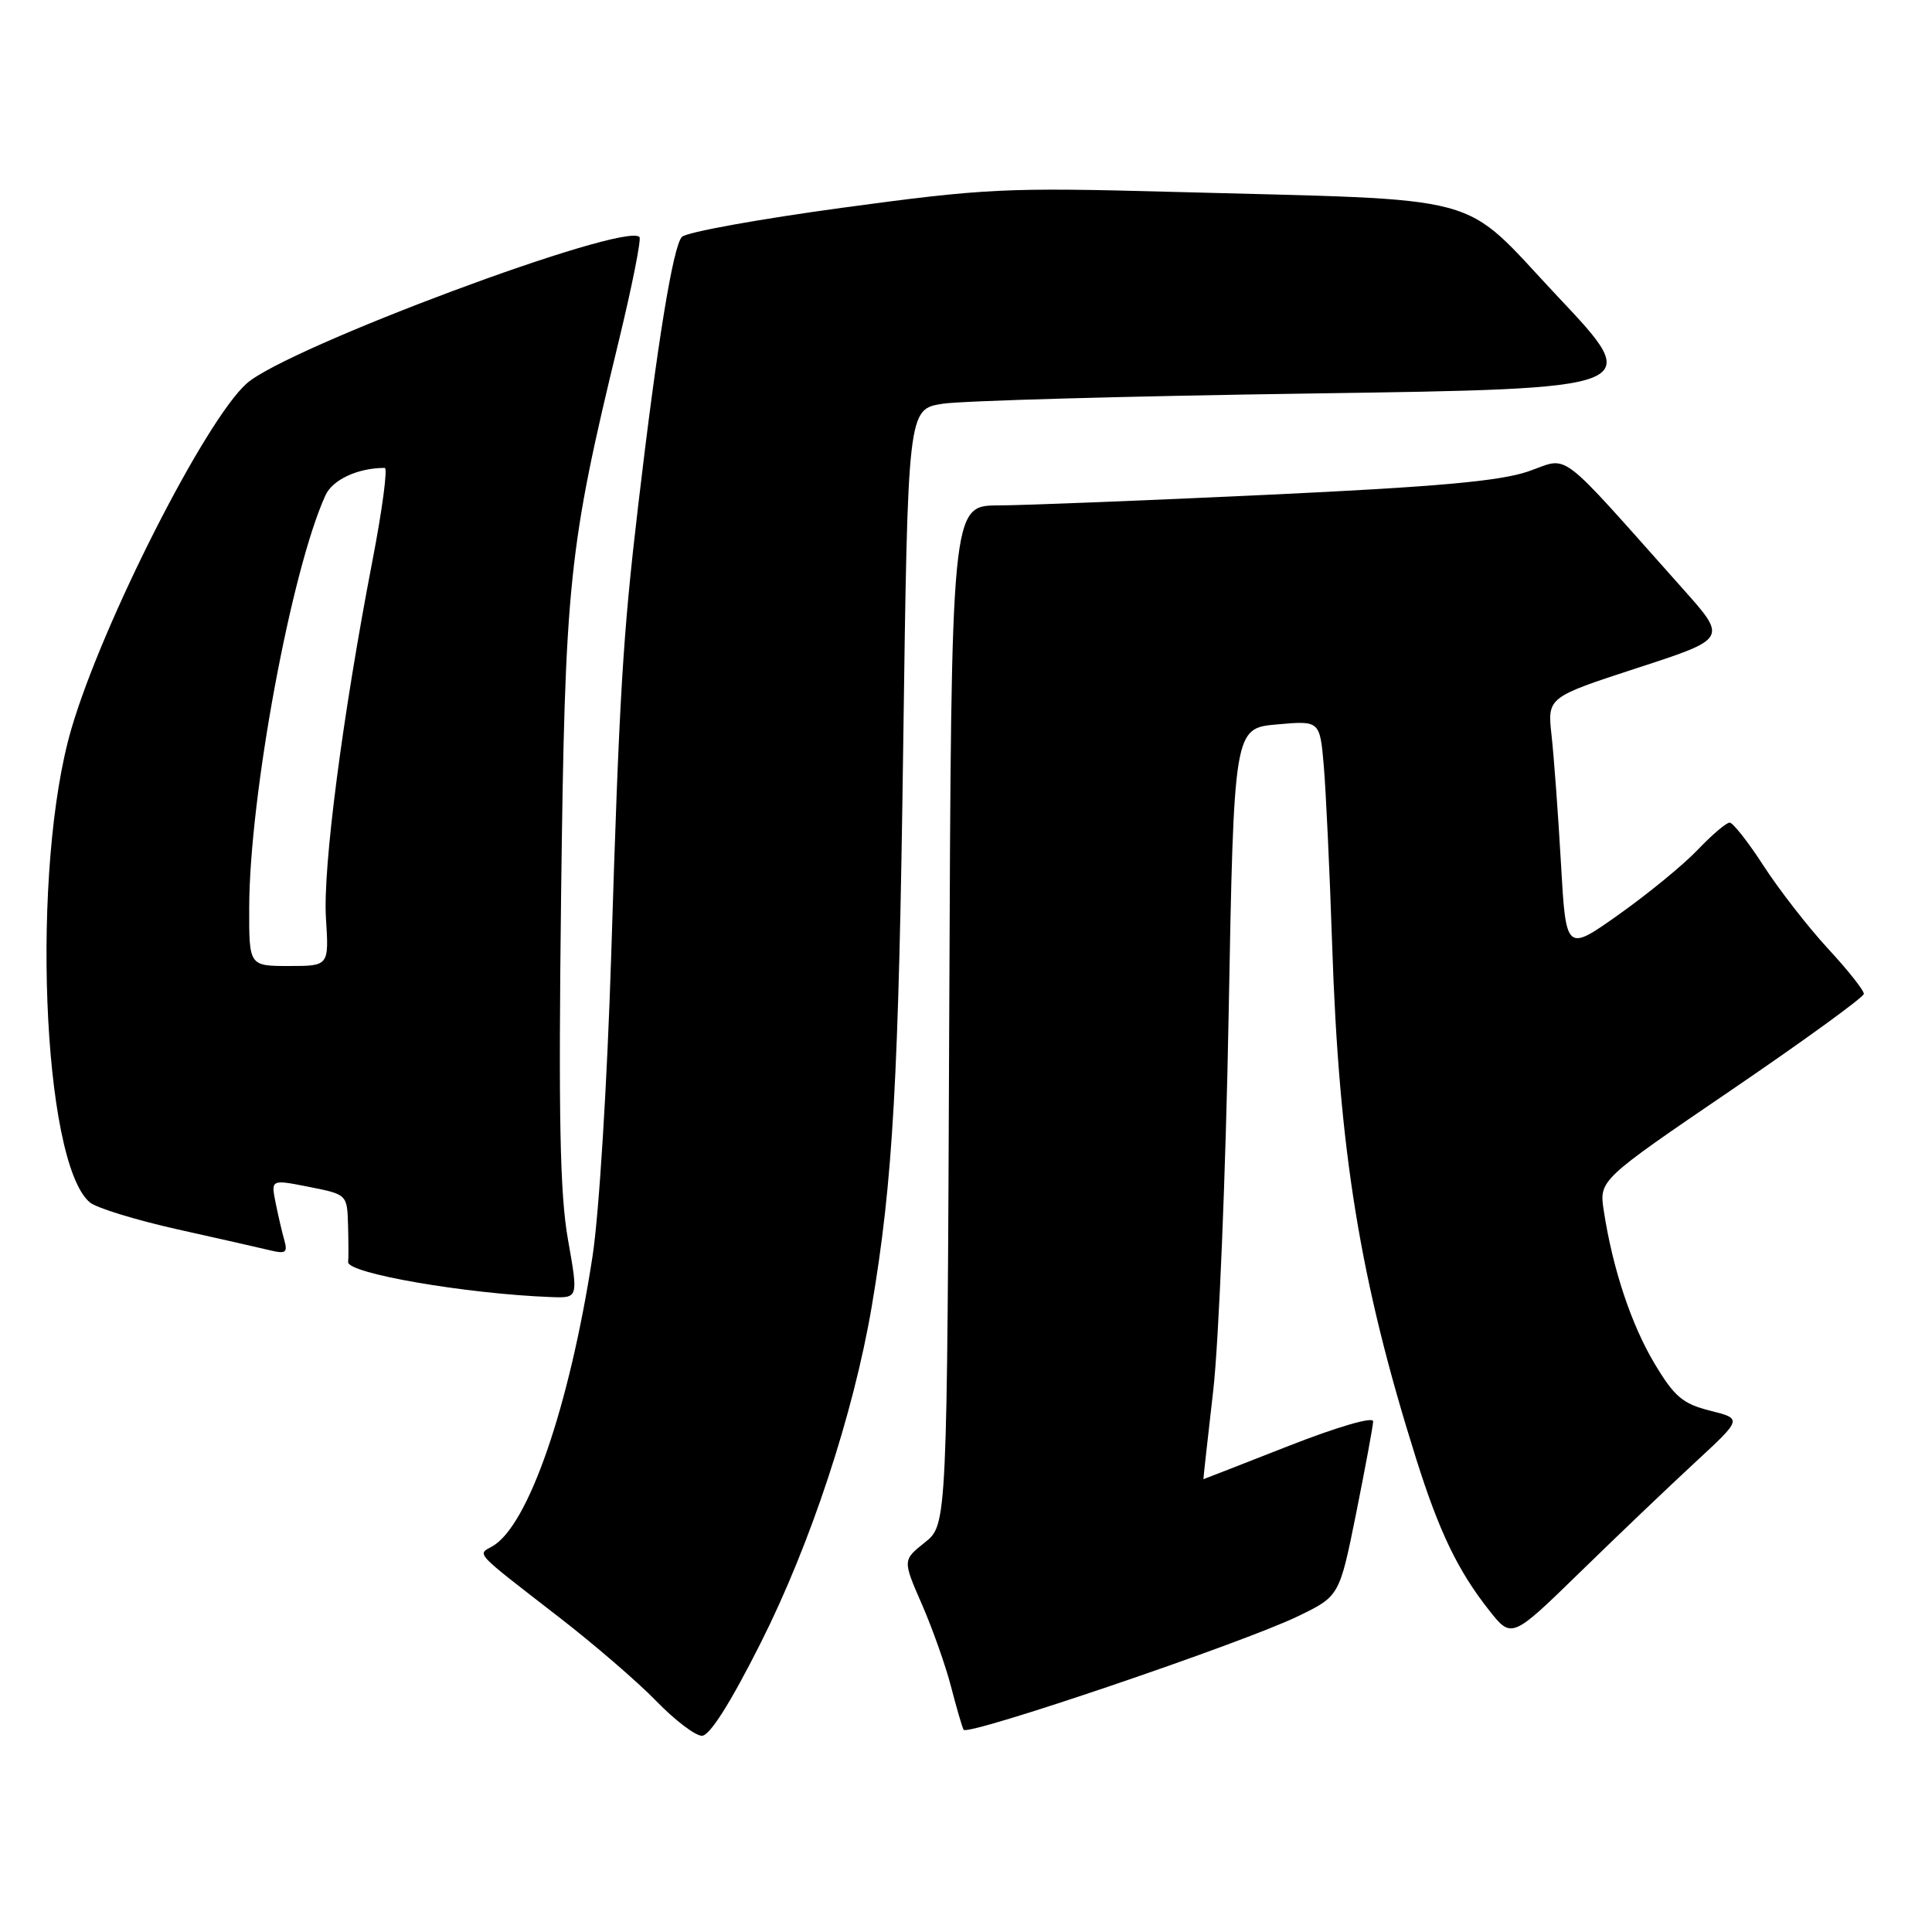 <?xml version="1.0" encoding="UTF-8" standalone="no"?>
<!DOCTYPE svg PUBLIC "-//W3C//DTD SVG 1.1//EN" "http://www.w3.org/Graphics/SVG/1.1/DTD/svg11.dtd" >
<svg xmlns="http://www.w3.org/2000/svg" xmlns:xlink="http://www.w3.org/1999/xlink" version="1.1" viewBox="0 0 256 256">
 <g >
 <path fill="currentColor"
d=" M 100.77 217.75 C 107.40 204.60 113.09 187.36 115.51 173.11 C 118.33 156.45 119.08 143.09 119.68 98.86 C 120.29 54.23 120.29 54.23 124.89 53.50 C 127.43 53.10 149.39 52.49 173.71 52.14 C 217.92 51.50 217.92 51.50 206.44 39.33 C 193.22 25.29 197.99 26.59 155.18 25.42 C 133.34 24.83 130.57 24.96 111.68 27.52 C 100.58 29.03 90.99 30.76 90.37 31.38 C 89.19 32.54 87.09 45.45 84.56 67.00 C 82.52 84.34 82.06 92.14 80.99 126.50 C 80.46 143.39 79.38 160.86 78.51 166.49 C 75.44 186.44 69.99 202.21 65.23 204.90 C 63.22 206.03 62.70 205.48 74.00 214.23 C 78.67 217.84 84.51 222.87 86.96 225.40 C 89.41 227.93 92.13 230.00 93.01 230.00 C 94.04 230.00 96.77 225.69 100.77 217.75 Z  M 171.99 214.16 C 177.48 211.50 177.48 211.50 179.70 200.50 C 180.91 194.45 181.93 188.98 181.95 188.34 C 181.98 187.67 177.28 189.04 170.76 191.59 C 164.58 194.02 159.49 196.00 159.46 196.00 C 159.43 196.00 160.02 190.71 160.76 184.25 C 161.50 177.79 162.42 155.40 162.80 134.50 C 163.50 96.50 163.50 96.50 169.20 95.99 C 174.89 95.48 174.89 95.48 175.41 101.49 C 175.69 104.80 176.19 115.38 176.51 125.00 C 177.42 152.60 180.21 169.69 187.64 193.27 C 190.69 202.96 193.16 208.09 197.28 213.33 C 200.30 217.16 200.30 217.16 209.40 208.29 C 214.40 203.41 221.28 196.85 224.68 193.71 C 230.86 187.99 230.86 187.99 226.59 186.92 C 222.97 186.01 221.86 185.07 219.23 180.67 C 216.15 175.51 213.69 168.13 212.51 160.44 C 211.89 156.37 211.89 156.37 229.41 144.44 C 239.05 137.87 246.95 132.14 246.97 131.69 C 246.99 131.24 244.85 128.54 242.21 125.69 C 239.58 122.84 235.75 117.91 233.70 114.75 C 231.66 111.59 229.62 109.00 229.19 109.00 C 228.75 109.00 226.84 110.62 224.95 112.61 C 223.05 114.60 218.35 118.45 214.50 121.18 C 207.50 126.14 207.50 126.14 206.83 114.32 C 206.46 107.82 205.90 100.23 205.59 97.45 C 205.03 92.40 205.03 92.40 216.95 88.51 C 228.88 84.63 228.88 84.63 223.03 78.07 C 206.00 58.97 208.08 60.55 202.49 62.47 C 198.71 63.76 190.36 64.51 168.00 65.56 C 151.78 66.32 135.70 66.96 132.28 66.97 C 126.05 67.00 126.05 67.00 125.78 134.51 C 125.50 202.03 125.50 202.03 122.55 204.38 C 119.60 206.73 119.60 206.73 122.17 212.61 C 123.58 215.85 125.31 220.75 126.02 223.50 C 126.73 226.25 127.48 228.82 127.68 229.20 C 128.16 230.10 164.69 217.70 171.99 214.16 Z  M 75.26 164.25 C 74.19 158.23 73.99 148.00 74.35 118.50 C 74.87 77.02 75.31 72.72 81.99 45.19 C 83.76 37.87 85.00 31.66 84.73 31.40 C 82.72 29.39 38.04 46.05 32.69 50.81 C 27.21 55.68 13.61 82.45 9.48 96.50 C 4.06 114.92 5.57 153.97 11.90 159.32 C 12.78 160.06 18.00 161.66 23.50 162.89 C 29.00 164.11 34.56 165.38 35.86 165.69 C 37.82 166.17 38.13 165.95 37.69 164.39 C 37.39 163.35 36.87 161.10 36.52 159.38 C 35.90 156.27 35.90 156.27 40.95 157.27 C 46.00 158.27 46.00 158.27 46.12 162.38 C 46.18 164.65 46.19 166.82 46.13 167.21 C 45.91 168.71 61.77 171.45 73.07 171.87 C 76.63 172.00 76.63 172.00 75.26 164.25 Z  M 33.02 120.25 C 33.06 105.48 38.58 75.60 43.12 65.64 C 44.07 63.55 47.42 62.00 50.98 62.00 C 51.39 62.00 50.66 67.51 49.36 74.25 C 45.38 94.89 42.77 114.97 43.19 121.65 C 43.59 128.00 43.59 128.00 38.30 128.00 C 33.00 128.00 33.00 128.00 33.02 120.25 Z "/>
</g>
</svg>
